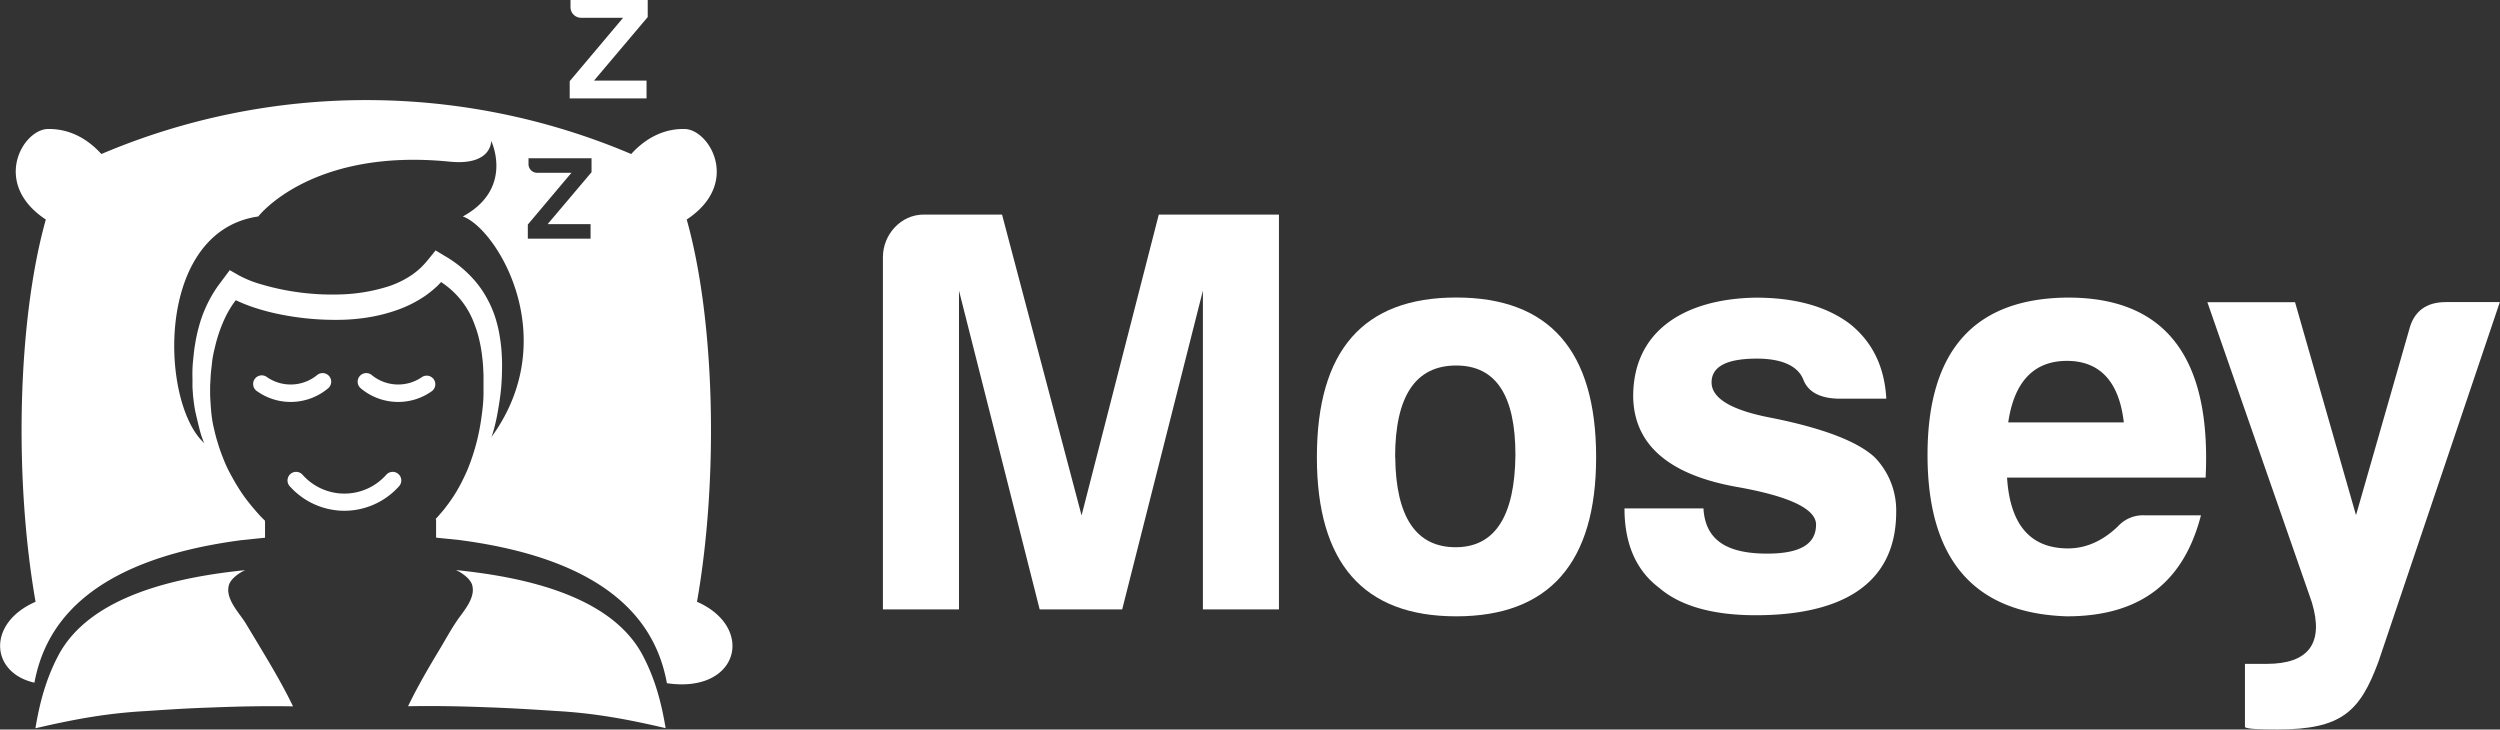 <svg id="Layer_1" data-name="Layer 1" xmlns="http://www.w3.org/2000/svg" viewBox="0 0 938.96 274.01"><rect x="0" y="0" width="938.96" height="274.01" fill="#333333" stroke="none"/><defs><style>.cls-1{fill:#fff;}</style></defs><title>mosey_logo_white</title><path class="cls-1" d="M1377.43,957.25h29.44l29.87,113,29-113h45.13v148.28h-28.56V985.81L1452,1105.53h-31l-30.3-119.72v119.72h-28.57V973.17C1362.17,964.66,1368.93,957.25,1377.43,957.25Z" transform="translate(-1030.52 -876.66)"/><path class="cls-1" d="M1630,1048.4c0,39.68-17.66,59.74-52.55,59.74s-52.33-20.06-52.33-59.74c0-40.13,17.44-60,52.33-60S1630,1008.27,1630,1048.4Zm-75.45,0c.22,22.45,7.85,33.79,22.68,33.79s22.24-11.77,22.46-34.67c0-22.46-7.41-33.58-22.24-33.58C1562.13,1013.94,1554.5,1025.5,1554.5,1048.4Z" transform="translate(-1030.52 -876.66)"/><path class="cls-1" d="M1694.28,1084.59c12.21,0,18.32-3.49,18.32-10.9,0-5.89-10-10.68-29.87-14.17-25.51-4.58-38.6-15.92-38.81-34,0-24.86,19.62-36.63,46-37.07q22.24,0,35.33,9.81,12.75,10.14,13.74,28.13h-18.32c-6.76-.22-11.12-2.61-12.86-7.19-2-5-7.86-7.85-17.45-7.85-11.34,0-17,3-17,8.94s7.41,10.46,22.46,13.3c19.63,3.92,32.49,8.94,38.81,14.83a28.58,28.58,0,0,1,8.07,20.49c0,28.35-22.24,38.82-52.77,38.82-16.13,0-28.34-3.49-36.19-10.25-8.73-6.54-13.09-16.57-13.09-29.88h29.66C1671,1080.23,1680.11,1084.59,1694.28,1084.59Z" transform="translate(-1030.52 -876.66)"/><path class="cls-1" d="M1806.8,1108.14c-34.89-1.09-52.33-21.37-52.33-60.62s17.66-58.87,52.77-59.09c36.63,0,53.86,22.46,51.68,67.6h-74.58c1.1,17.66,8.73,26.6,22.9,26.6,6.76,0,13.08-2.83,18.75-8.29a12.72,12.72,0,0,1,9.81-4.14h21.37C1850.85,1094.62,1835.15,1108.14,1806.8,1108.14Zm-22-72.83h43.39c-1.74-15.26-8.94-23.11-21.37-23.11S1787,1020.05,1784.78,1035.31Z" transform="translate(-1030.52 -876.66)"/><path class="cls-1" d="M1881.82,1126c15.92,0,21.59-7.85,17-23.11l-39.25-112.74h32.93l22.9,80,20-69.78c1.75-6.76,6.33-10.25,13.74-10.25h20.28l-45.57,135c-7,19-14,25.51-37.94,25.51-7.42,0-11.34-.21-12.22-.87V1126Z" transform="translate(-1030.52 -876.66)"/><path class="cls-1" d="M1139.71,1027.62a21.69,21.69,0,0,1-12.6-4,3.24,3.24,0,1,1,3.74-5.28,15.68,15.68,0,0,0,18.75-.79,3.23,3.23,0,0,1,4.17,4.94A21.85,21.85,0,0,1,1139.71,1027.62Z" transform="translate(-1030.52 -876.66)"/><path class="cls-1" d="M1180,1027.62a21.8,21.8,0,0,1-14-5.13,3.23,3.23,0,1,1,4.17-4.94,15.68,15.68,0,0,0,18.75.79,3.23,3.23,0,0,1,3.73,5.28A21.64,21.64,0,0,1,1180,1027.62Z" transform="translate(-1030.52 -876.66)"/><path class="cls-1" d="M1159.87,1068.5a27.59,27.59,0,0,1-20.49-9.18,3.23,3.23,0,1,1,4.81-4.31,21,21,0,0,0,31.37,0,3.23,3.23,0,1,1,4.81,4.31A27.62,27.62,0,0,1,1159.87,1068.5Z" transform="translate(-1030.52 -876.66)"/><path class="cls-1" d="M1122.51,1110.29c-2.24-3.42-6-7.41-6.27-11.71v0a7.81,7.81,0,0,1,.28-2.29c.68-1.92,2.61-3.57,4.89-4.9.37-.18.78-.41,1.19-.59-24.06,2.47-58.33,9.06-70.35,32.39-4.62,8.87-6.92,17.89-8.42,27,7.05-1.64,14.13-3.16,21.31-4.3a192.46,192.46,0,0,1,19.9-2.15c7.41-.5,15-1,22.74-1.28l3.61-.13c9.62-.37,19.4-.55,29.19-.37-3.52-7.28-7.6-14.27-11.81-21.27C1126.72,1117.25,1124.62,1113.77,1122.51,1110.29Z" transform="translate(-1030.52 -876.66)"/><path class="cls-1" d="M1272.1,1123.15c-12-23.33-46.29-29.92-70.35-32.39.41.18.82.41,1.19.59,2.28,1.33,4.21,3,4.89,4.9a7.81,7.81,0,0,1,.28,2.29v0c-.23,4.3-4,8.29-6.27,11.71s-4.21,7-6.26,10.39c-4.21,7-8.29,14-11.8,21.27,9.78-.18,19.56,0,29.18.37l3.61.13c7.73.32,15.33.78,22.74,1.28a192.46,192.46,0,0,1,19.9,2.15c7.18,1.14,14.27,2.66,21.31,4.3C1279,1141,1276.72,1132,1272.1,1123.15Z" transform="translate(-1030.52 -876.66)"/><path class="cls-1" d="M1292.3,1102.68c8.17-46.43,6.77-105.77-3.86-143.57,20.45-13.48,8.65-33.8-.77-34s-16.16,5.05-20.08,9.4a254.47,254.47,0,0,0-199,0c-3.92-4.35-10.6-9.56-20.08-9.4s-21.23,20.49-.78,34c-10.62,37.8-12,97.14-3.85,143.57-18.36,8-17,26.68-.43,30.38,3.61-19.31,17.55-45.68,78-53.56l8.61-.88v-6.11a67.21,67.21,0,0,1-19.4-27.18h0c-19.49-8.39-24.79-81.35,16.87-87.37,0,0,19.75-25.79,71.85-20.59,16,1.6,15.62-7.81,15.62-7.81s8.71,17.87-10.66,28.4c13.3,4.69,40.27,49.35,6.66,88h0a60.65,60.65,0,0,1-16.69,25.75v6.88l8.6.88c60.74,7.91,74.54,34.45,78.09,53.79C1308,1137.26,1314.33,1112.32,1292.3,1102.68Zm-39.61-161.34-16.48,19.49h16.12v5.46h-23.57V961l16.38-19.44h-12.92a3.25,3.25,0,0,1-3.2-3.2V936.1h23.67Z" transform="translate(-1030.52 -876.66)"/><path class="cls-1" d="M1244.79,879.43v-2.77h29v6.41l-20.17,23.86h19.73v6.69h-28.86v-6.47l20.06-23.81H1248.7A4,4,0,0,1,1244.79,879.43Z" transform="translate(-1030.52 -876.66)"/><path class="cls-1" d="M1219,1010.52a58.3,58.3,0,0,0-.75-7.29,48,48,0,0,0-1.7-7.28,40.06,40.06,0,0,0-3-7,37.34,37.34,0,0,0-4.33-6.43,44,44,0,0,0-11.77-9.8l-3.33-2-2.64,3.26a37.4,37.4,0,0,1-2.93,3.24,30.76,30.76,0,0,1-3.45,2.77,35.81,35.81,0,0,1-8.17,4.06,65.27,65.27,0,0,1-18.85,3.2,94.11,94.11,0,0,1-29.17-3.72,41.89,41.89,0,0,1-8.61-3.41l-3.49-2-2.52,3.38-1.66,2.23c-.68.92-1.33,1.89-1.93,2.88a48,48,0,0,0-3.17,6.12,45.59,45.59,0,0,0-2.25,6.41,56,56,0,0,0-1.44,6.55c-.41,2.19-.59,4.38-.82,6.58s-.27,4.53-.21,6.56c0,1.1,0,2,0,3.27l.22,3.29c.27,2.19.5,4.38,1,6.52s1,4.27,1.54,6.38,1.34,4.15,2.18,6.16a61.94,61.94,0,0,0,2.78,5.88c1,1.93,2.14,3.76,3.28,5.58s2.45,3.55,3.83,5.19a60.61,60.61,0,0,0,4.29,4.76,51.87,51.87,0,0,0,4.72,4.29c1.1.9,2.23,1.73,3.38,2.54v-.46c-.93-.91-1.85-1.84-2.7-2.81-1.37-1.56-2.72-3.15-4-4.81a57,57,0,0,1-3.5-5.11c-1.1-1.74-2.08-3.54-3.05-5.34s-1.79-3.68-2.52-5.58a60.13,60.13,0,0,1-2-5.75c-.62-1.93-1.08-3.9-1.53-5.86s-.74-4-.91-6-.3-4-.38-6l0-3c0-.82.1-2,.15-3,.07-2.16.35-4,.55-6s.62-3.94,1.1-5.86a55.27,55.27,0,0,1,3.77-11,37.41,37.41,0,0,1,2.8-4.94c.39-.61.83-1.18,1.27-1.76a58.21,58.21,0,0,0,7,2.79,82.37,82.37,0,0,0,10.57,2.71,104.24,104.24,0,0,0,21.62,1.87,72.55,72.55,0,0,0,11-1,62.1,62.1,0,0,0,10.86-2.85,45,45,0,0,0,10.27-5.28,42,42,0,0,0,4.57-3.77l1.21-1.28a31.62,31.62,0,0,1,12.6,16,40.72,40.72,0,0,1,1.83,6.08,51.93,51.93,0,0,1,1.06,6.41c.29,2.15.36,4.44.45,6.55,0,2.33,0,4.61,0,6.76s-.2,4.45-.47,6.66-.58,4.42-1,6.63a80,80,0,0,1-3.59,12.93,56.47,56.47,0,0,1-2.69,6.19,57.26,57.26,0,0,1-3.31,5.92c-1.22,1.92-2.58,3.74-4,5.54l-2.25,2.61-.57.59v.51l1-.69,2.67-2.25a53,53,0,0,0,4.87-5.07,60.06,60.06,0,0,0,4.23-5.67,57.64,57.64,0,0,0,3.54-6.15,71.21,71.21,0,0,0,2.91-6.5c.89-2.21,1.6-4.48,2.28-6.77s1.2-4.61,1.63-7,.81-4.68,1.11-7.08.45-4.78.54-7.06C1219.08,1015.3,1219.15,1013,1219,1010.52Z" transform="translate(-1030.52 -876.66)"/></svg>